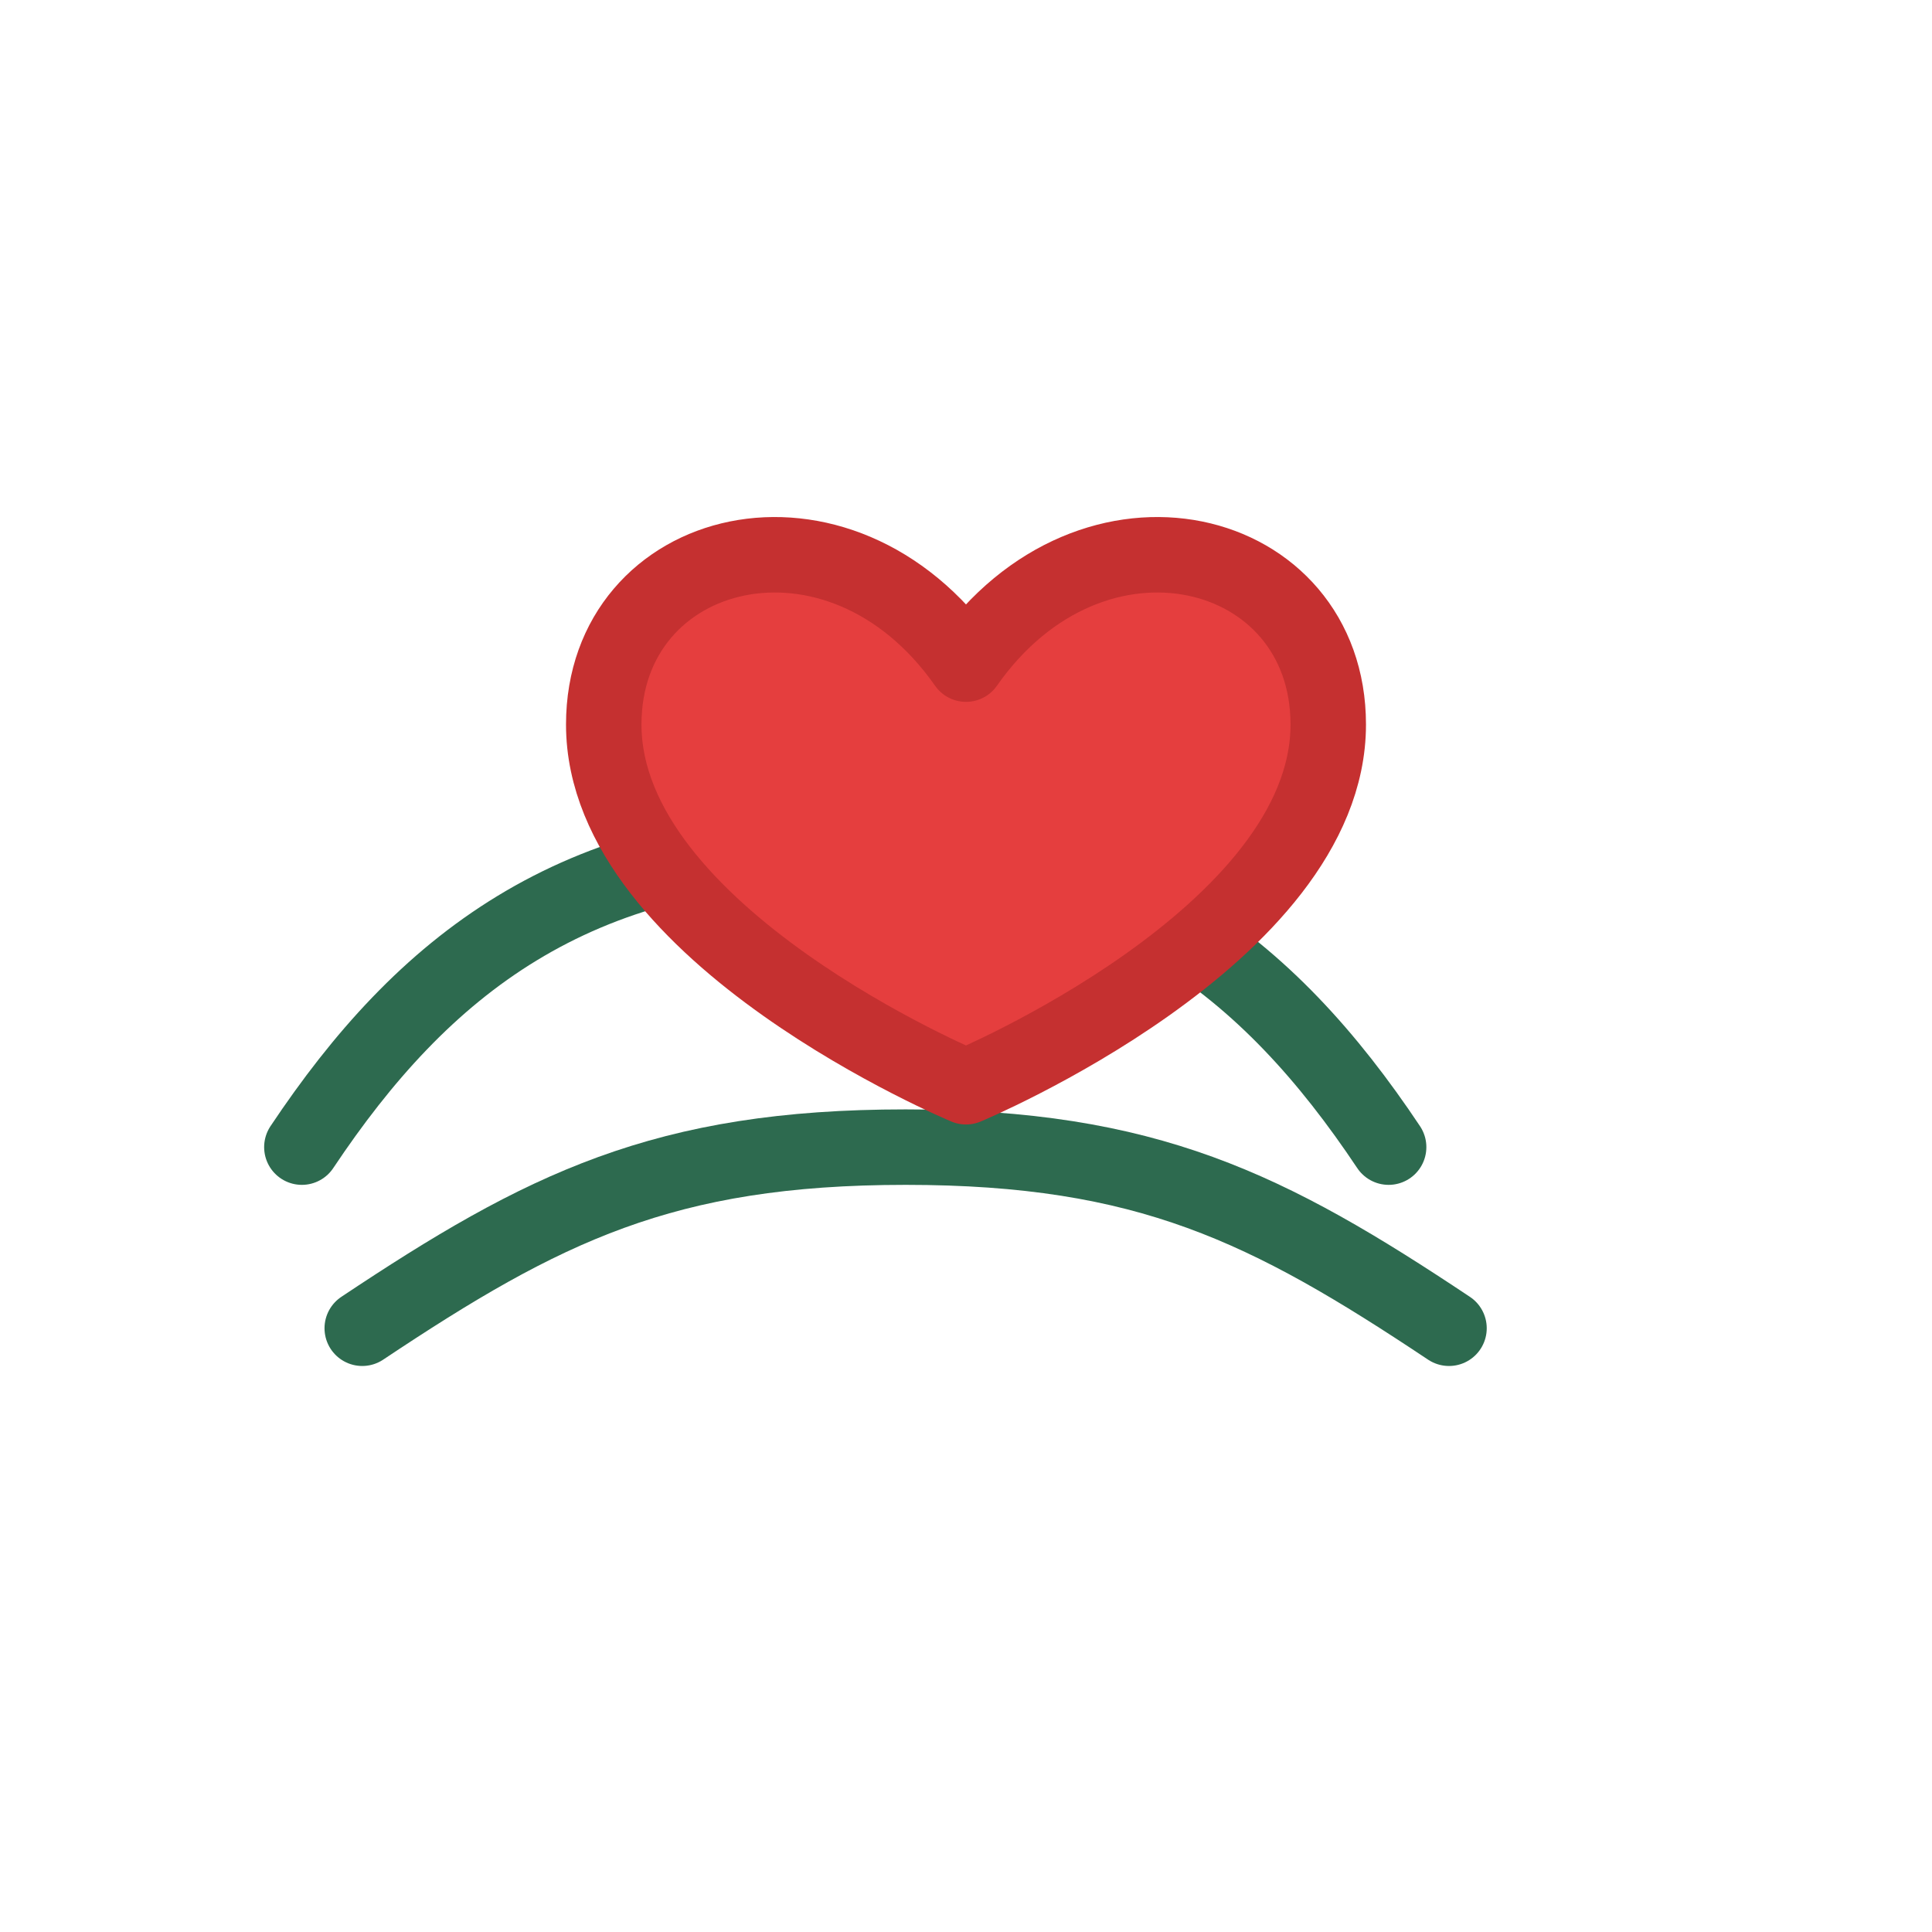 <svg xmlns="http://www.w3.org/2000/svg" viewBox="0 0 64 64" width="128" height="128" role="img" aria-labelledby="titleA descA">
  <title id="titleA">Ícone ONG - Mãos e Coração</title>
  <desc id="descA">Duas mãos envolvendo um coração, simbolizando apoio e cuidado.</desc>
  <rect width="64" height="64" rx="8" fill="none"/>
  <g fill="none" stroke-linecap="round" stroke-linejoin="round" stroke-width="2.5">
    <!-- mãos -->
    <path d="M10 38c4-6 9-10 18-10s14 4 18 10" stroke="#2D6A4F"/>
    <path d="M12 44c6-4 10-6 18-6s12 2 18 6" stroke="#2D6A4F"/>
    <!-- coração -->
    <path d="M32 22c-4.2-6-12-4-12 2 0 7 12 12 12 12s12-5 12-12c0-6-7.8-8-12-2z" fill="#E53E3E" stroke="#C53030"/>
  </g>
</svg>
